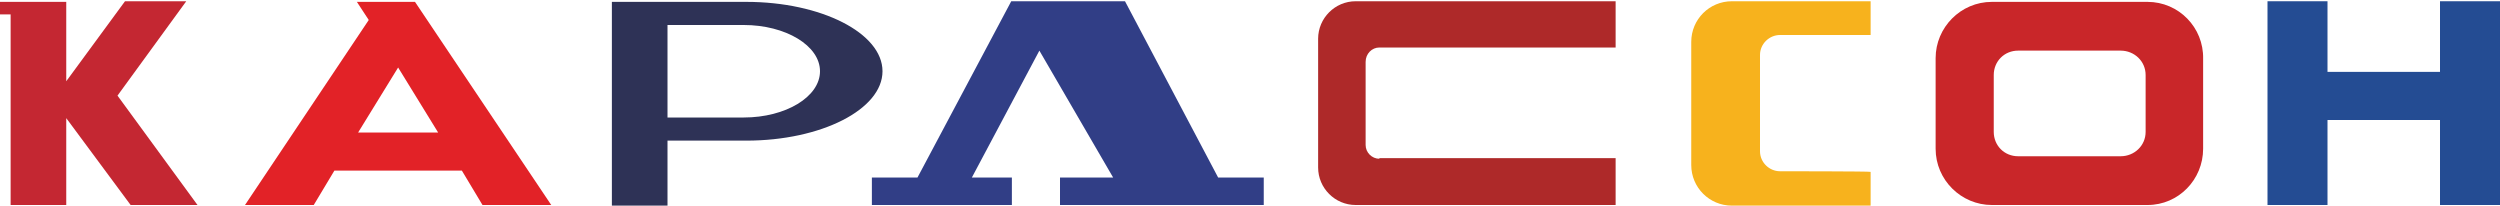 <svg xmlns="http://www.w3.org/2000/svg" viewBox="0 0 400 33"><path d="M284.8 27.4c-1.7 0-3.2-1.4-3.2-3.2V8.8c0-1.8 1.5-3.2 3.2-3.2h14.5V.2h-22.2c-3.6 0-6.5 2.9-6.5 6.5v19.7c0 3.6 2.9 6.5 6.5 6.5h22.2v-5.4c0-.1-14.5-.1-14.5-.1z" fill="#f7b21d"/><path fill="#c42732" d="M20.9 32.8h10.7L18.8 15.3 29.8.2H20L10.6 13V.3H0v2h1.7v30.5h8.9V18.9z"/><path d="M57.3 21.2l6.4-10.4 6.4 10.4H57.3zm19.9 11.6h11L66.4.3h-9.3L59 3.2 39.2 32.8h11l3.3-5.5h20.4l3.3 5.5z" fill="#e22227"/><path d="M119 18.8h-12.2V4H119c6.7 0 12.2 3.3 12.2 7.4s-5.5 7.4-12.2 7.4zm.4-18.5H97.9v32.6h8.9V22.5h12.6c12 0 21.8-5 21.8-11.1S131.4.3 119.4.3z" fill="#2e3256"/><path fill="#313e86" d="M194.9 28.4L180 .2h-18.2l-15 28.2h-7.3v4.4h22.4v-4.4h-6.4l10.8-20.3 11.8 20.3h-8.5v4.4h32.6v-4.4z"/><path d="M220.7 25.4c-1.2 0-2.2-1-2.2-2.2V9.9c0-1.3 1-2.3 2.2-2.3h37.8V.2h-41.6c-3.3 0-6 2.7-6 6v20.6c0 3.3 2.7 6 6 6h41.6v-7.5h-37.8v.1z" fill="#ae2929"/><path d="M343.3 21.1c0 2.2-1.8 3.9-4 3.9h-16.4c-2.2 0-3.9-1.7-3.9-3.9V12c0-2.2 1.7-3.9 3.9-3.9h16.4c2.2 0 4 1.7 4 3.9v9.1zm.3-20.8h-24.9c-5 0-9 4.1-9 9v14.5c0 5 4.1 9 9 9h24.9c5 0 8.9-4.1 8.9-9V9.4c.1-5-3.9-9.1-8.9-9.1z" fill="#c92629"/><path fill="#244c93" d="M390.4.2v11.3h-18V.2h-9.6v32.6h9.6V19.2h18v13.6h9.6V.2z"/></svg>